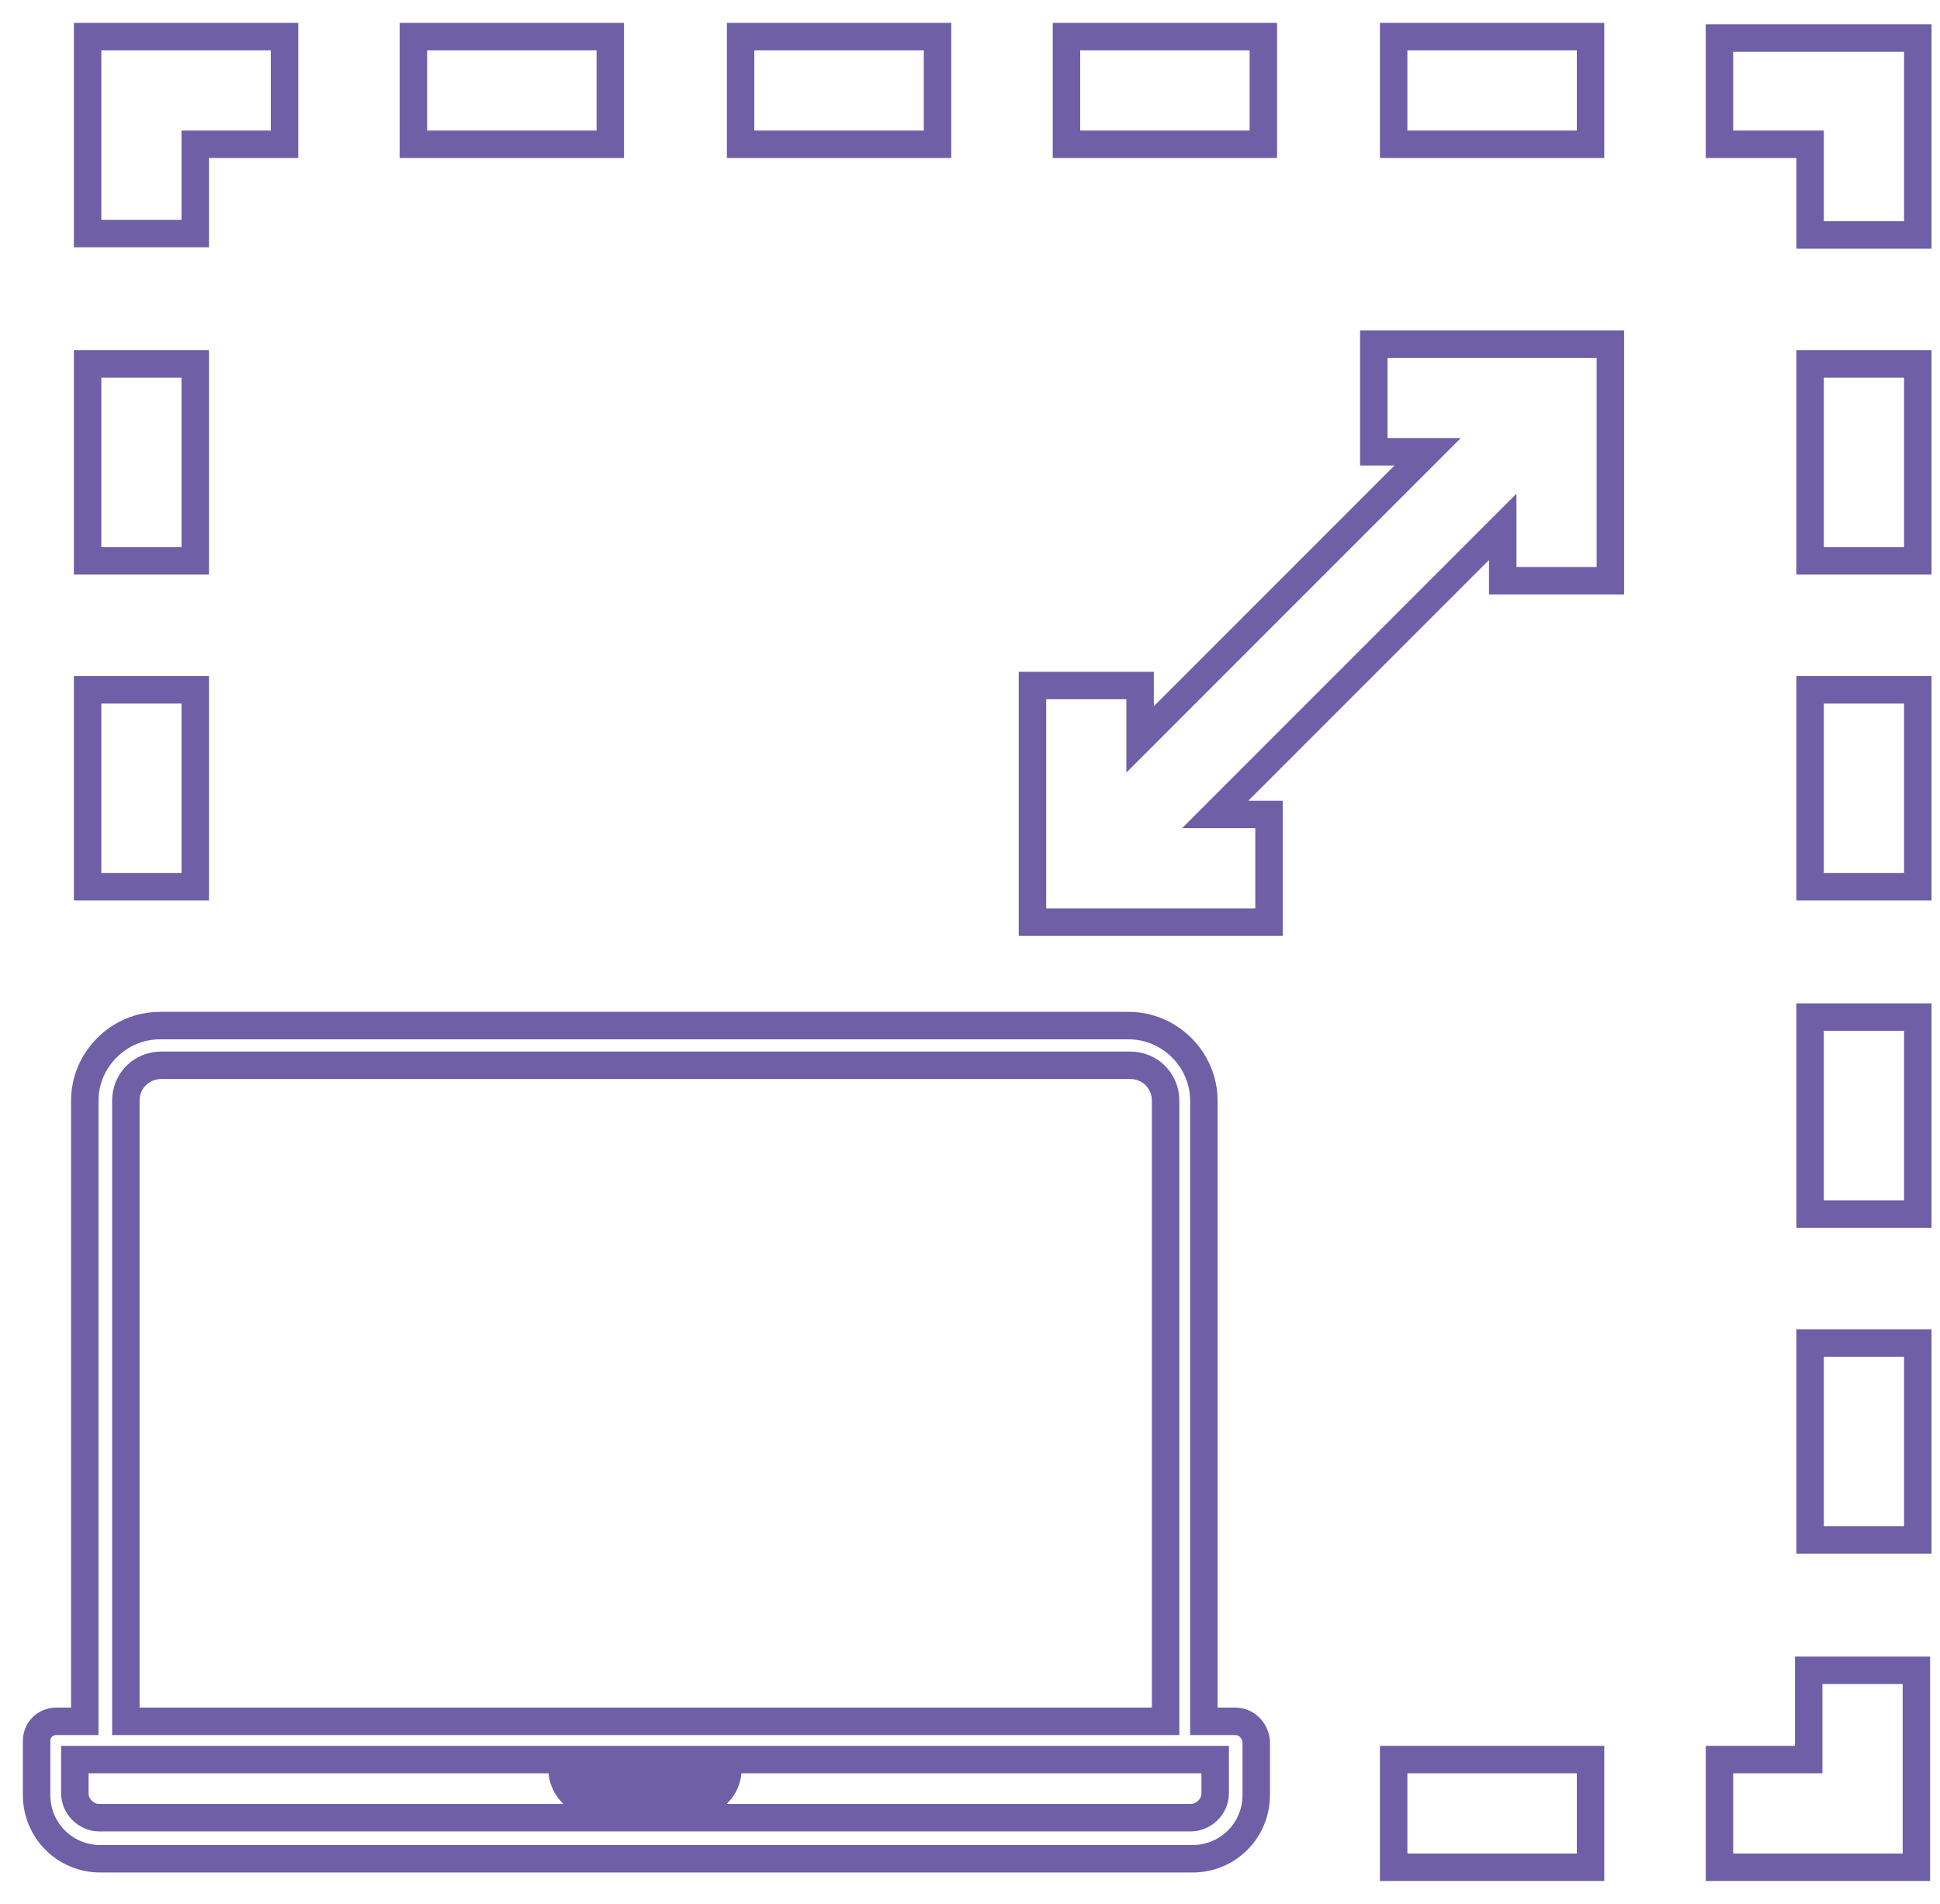 <svg width="53" height="52" viewBox="0 0 53 52" fill="none" xmlns="http://www.w3.org/2000/svg">
<path d="M5.296 3.941H7.773V1H2.393V6.379H5.334V3.941H5.296Z" stroke="#6E5FA7" stroke-width="0.75" stroke-miterlimit="10"/>
<path d="M2.393 9.94H5.334V15.319H2.393V9.94Z" stroke="#6E5FA7" stroke-width="0.75" stroke-miterlimit="10"/>
<path d="M2.393 18.841H5.334V24.22H2.393V18.841Z" stroke="#6E5FA7" stroke-width="0.75" stroke-miterlimit="10"/>
<path d="M38.074 1H43.453V3.941H38.074V1Z" stroke="#6E5FA7" stroke-width="0.75" stroke-miterlimit="10"/>
<path d="M29.135 1H34.514V3.941H29.135V1V1Z" stroke="#6E5FA7" stroke-width="0.75" stroke-miterlimit="10"/>
<path d="M20.233 1H25.613V3.941H20.233V1Z" stroke="#6E5FA7" stroke-width="0.75" stroke-miterlimit="10"/>
<path d="M11.294 1H16.673V3.941H11.294V1Z" stroke="#6E5FA7" stroke-width="0.75" stroke-miterlimit="10"/>
<path d="M46.975 1V3.941H49.452V6.418H52.393V1.039H46.975V1Z" stroke="#6E5FA7" stroke-width="0.75" stroke-miterlimit="10"/>
<path d="M49.452 9.94H52.393V15.319H49.452V9.94Z" stroke="#6E5FA7" stroke-width="0.75" stroke-miterlimit="10"/>
<path d="M49.452 18.841H52.393V24.22H49.452V18.841Z" stroke="#6E5FA7" stroke-width="0.75" stroke-miterlimit="10"/>
<path d="M49.452 27.78H52.393V33.16H49.452V27.78Z" stroke="#6E5FA7" stroke-width="0.75" stroke-miterlimit="10"/>
<path d="M49.452 36.681H52.393V42.06H49.452V36.681Z" stroke="#6E5FA7" stroke-width="0.75" stroke-miterlimit="10"/>
<path d="M49.452 48.059H46.975V51H52.355V45.621H49.413V48.059H49.452Z" stroke="#6E5FA7" stroke-width="0.75" stroke-miterlimit="10"/>
<path d="M38.074 48.059H43.453V51H38.074V48.059Z" stroke="#6E5FA7" stroke-width="0.75" stroke-miterlimit="10"/>
<path d="M37.532 12.339H39.003L31.147 20.195V18.724H28.206V25.187H34.669V22.246H33.198L41.054 14.39V15.861H43.995V9.398H37.532V12.339Z" stroke="#6E5FA7" stroke-width="0.75" stroke-miterlimit="10"/>
<path d="M33.74 47.014H32.889V30.063C32.889 28.941 31.96 28.012 30.837 28.012H4.367C3.245 28.012 2.316 28.941 2.316 30.063V47.014H1.542C1.232 47.014 1 47.246 1 47.556V49.026C1 49.994 1.774 50.768 2.741 50.768H32.579C33.546 50.768 34.32 49.994 34.32 49.026V47.556C34.282 47.246 34.05 47.014 33.74 47.014ZM3.438 30.063C3.438 29.522 3.864 29.096 4.406 29.096H30.876C31.418 29.096 31.844 29.522 31.844 30.063V47.014H3.438V30.063ZM16.093 48.059H19.227V48.33C19.227 48.446 19.111 48.562 18.995 48.562H16.325C16.209 48.562 16.093 48.446 16.093 48.33V48.059ZM33.198 48.988C33.198 49.336 32.889 49.645 32.54 49.645H2.703C2.354 49.645 2.045 49.336 2.045 48.988V48.059H2.896H15.358V48.33C15.358 48.833 15.783 49.258 16.286 49.258H18.957C19.46 49.258 19.885 48.833 19.885 48.33V48.059H32.347H33.198V48.988Z" stroke="#6E5FA7" stroke-width="0.75" stroke-miterlimit="10"/>
</svg>
